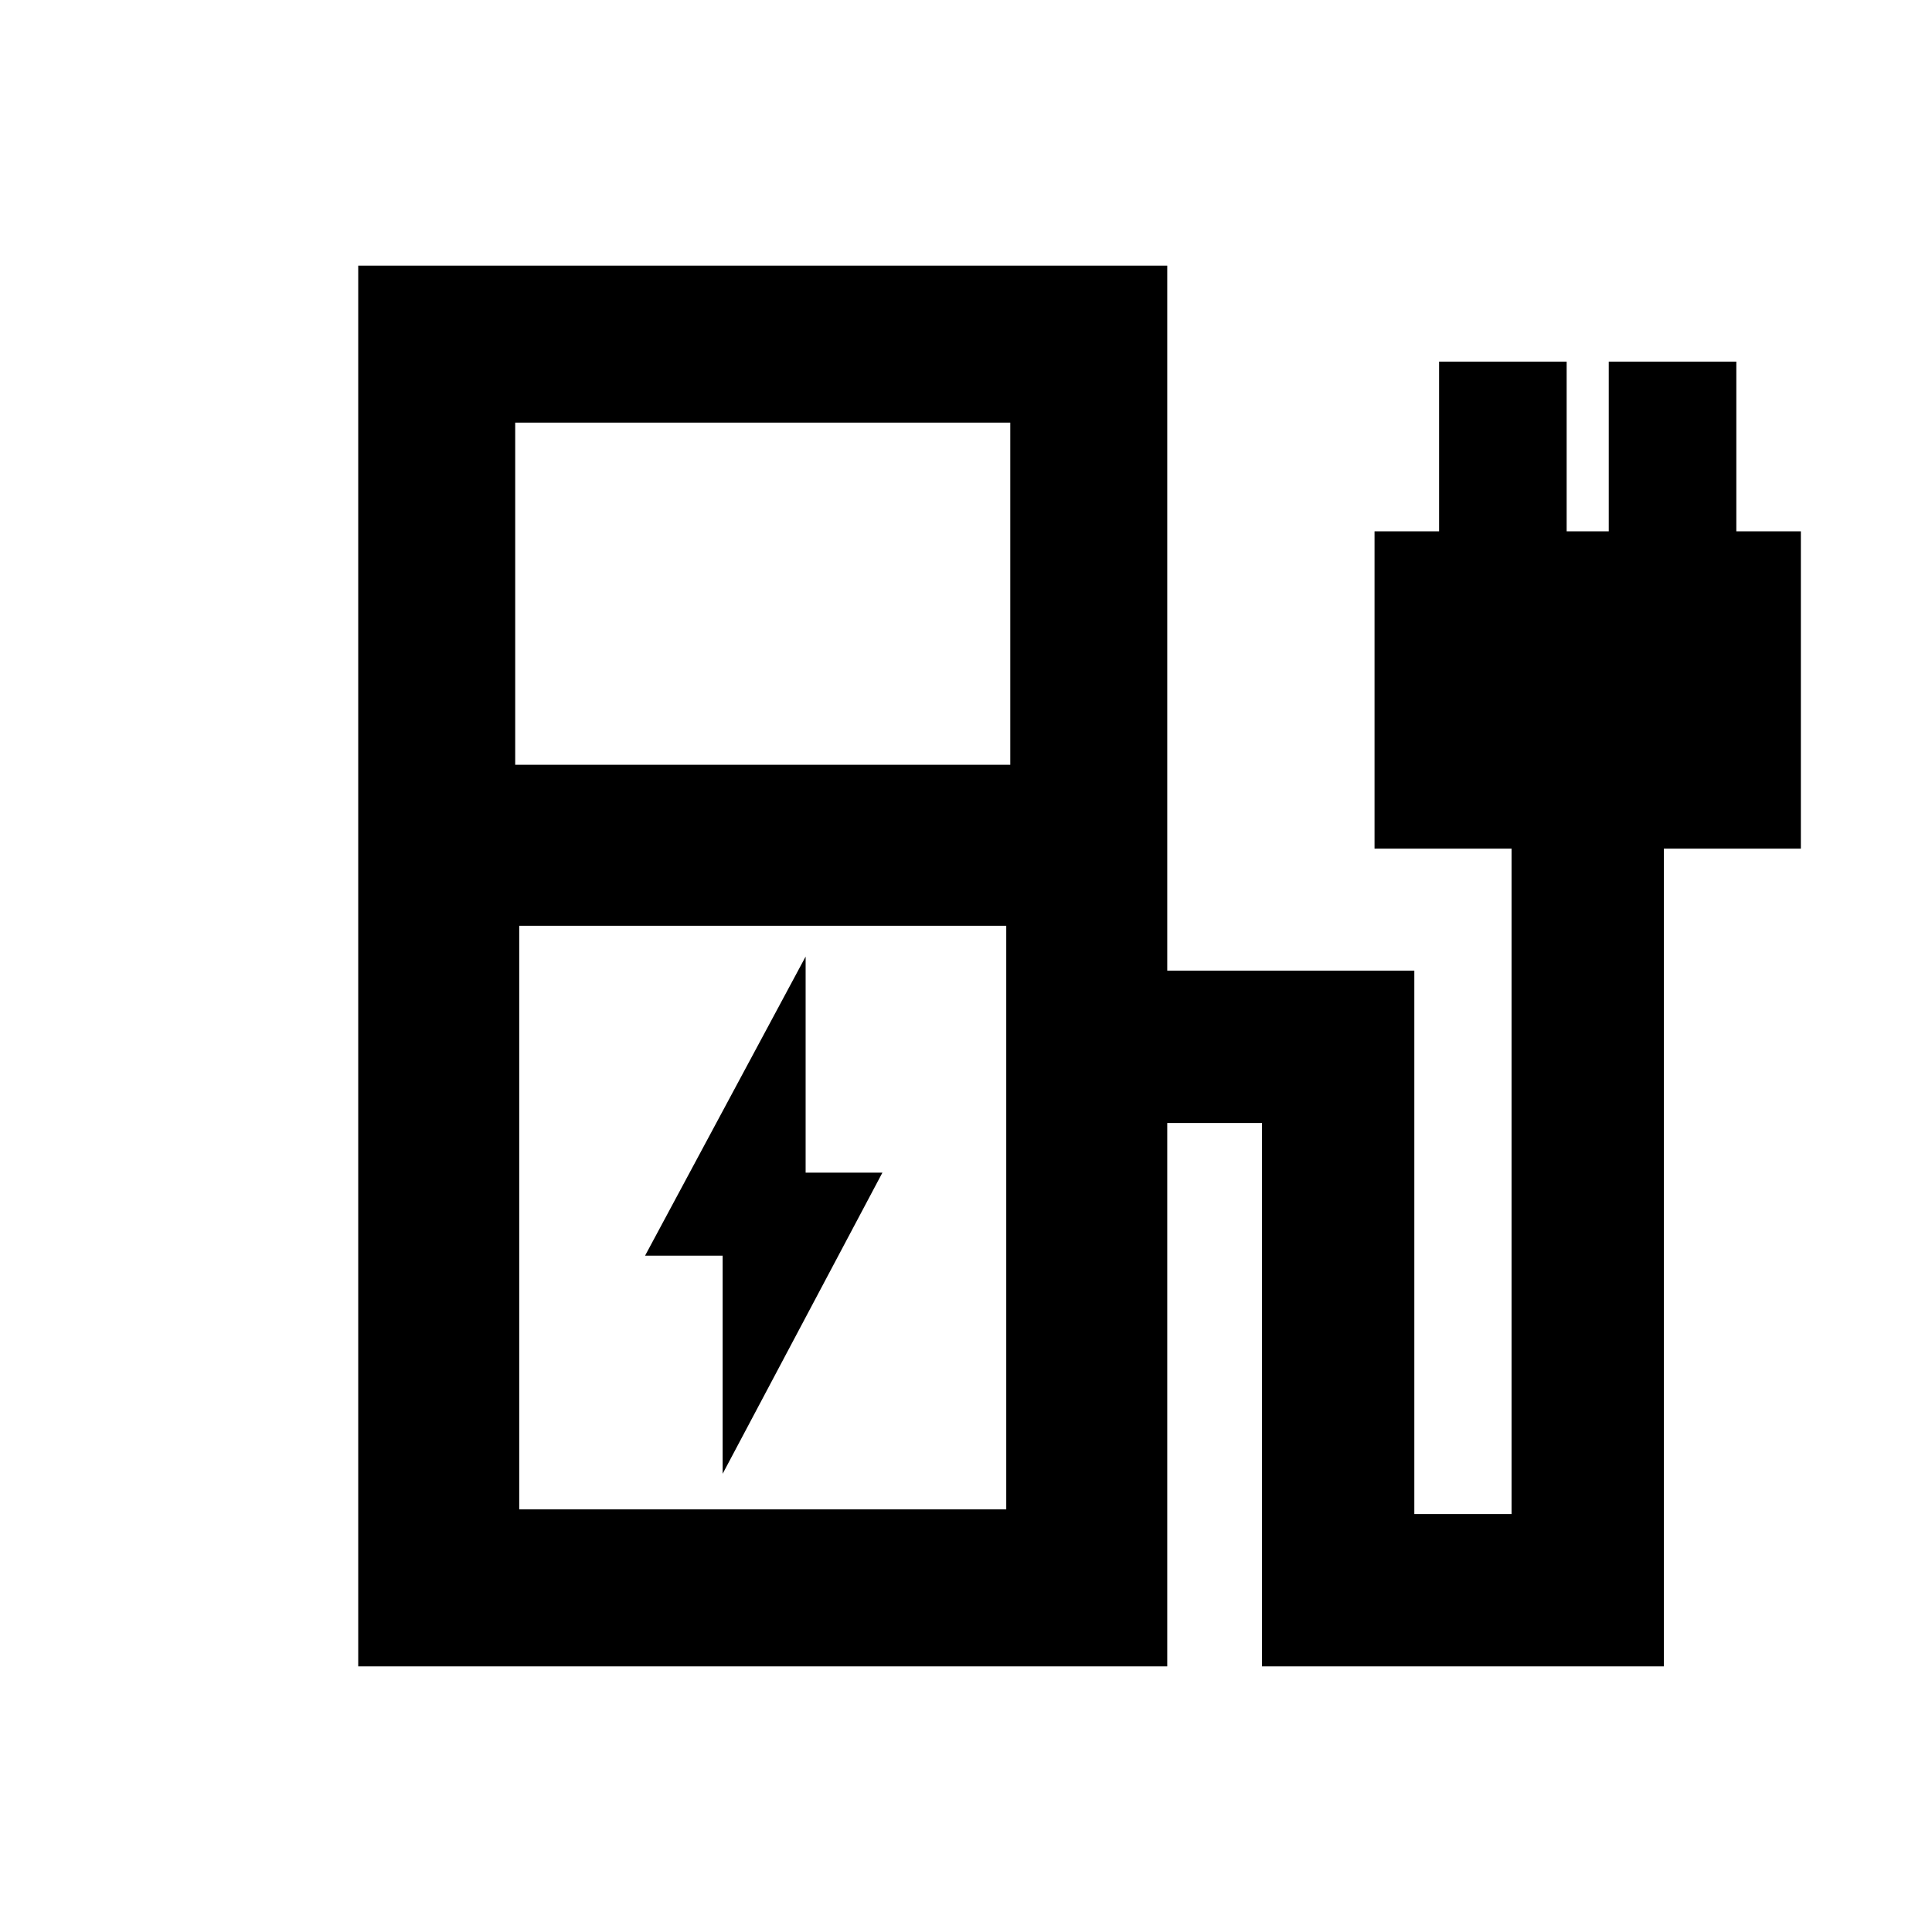 <svg xmlns="http://www.w3.org/2000/svg" height="20" viewBox="0 -960 960 960" width="20"><path d="M256-580h246v-170H256v170Zm2 370h242v-290H258v290Zm-80 78v-696h402v350.31h122.77v270h48.31v-330.62H683V-696h32.08v-84.31h63.38V-696h20.92v-84.31h63.39V-696h32.07v157.69h-68.07V-132H627.08v-270H580v270H178Zm322-78H258h242Zm-140.92-17.69 79.38-149.62h-38.15v-107.38l-79.77 148.61h38.54v108.39Z"/></svg>